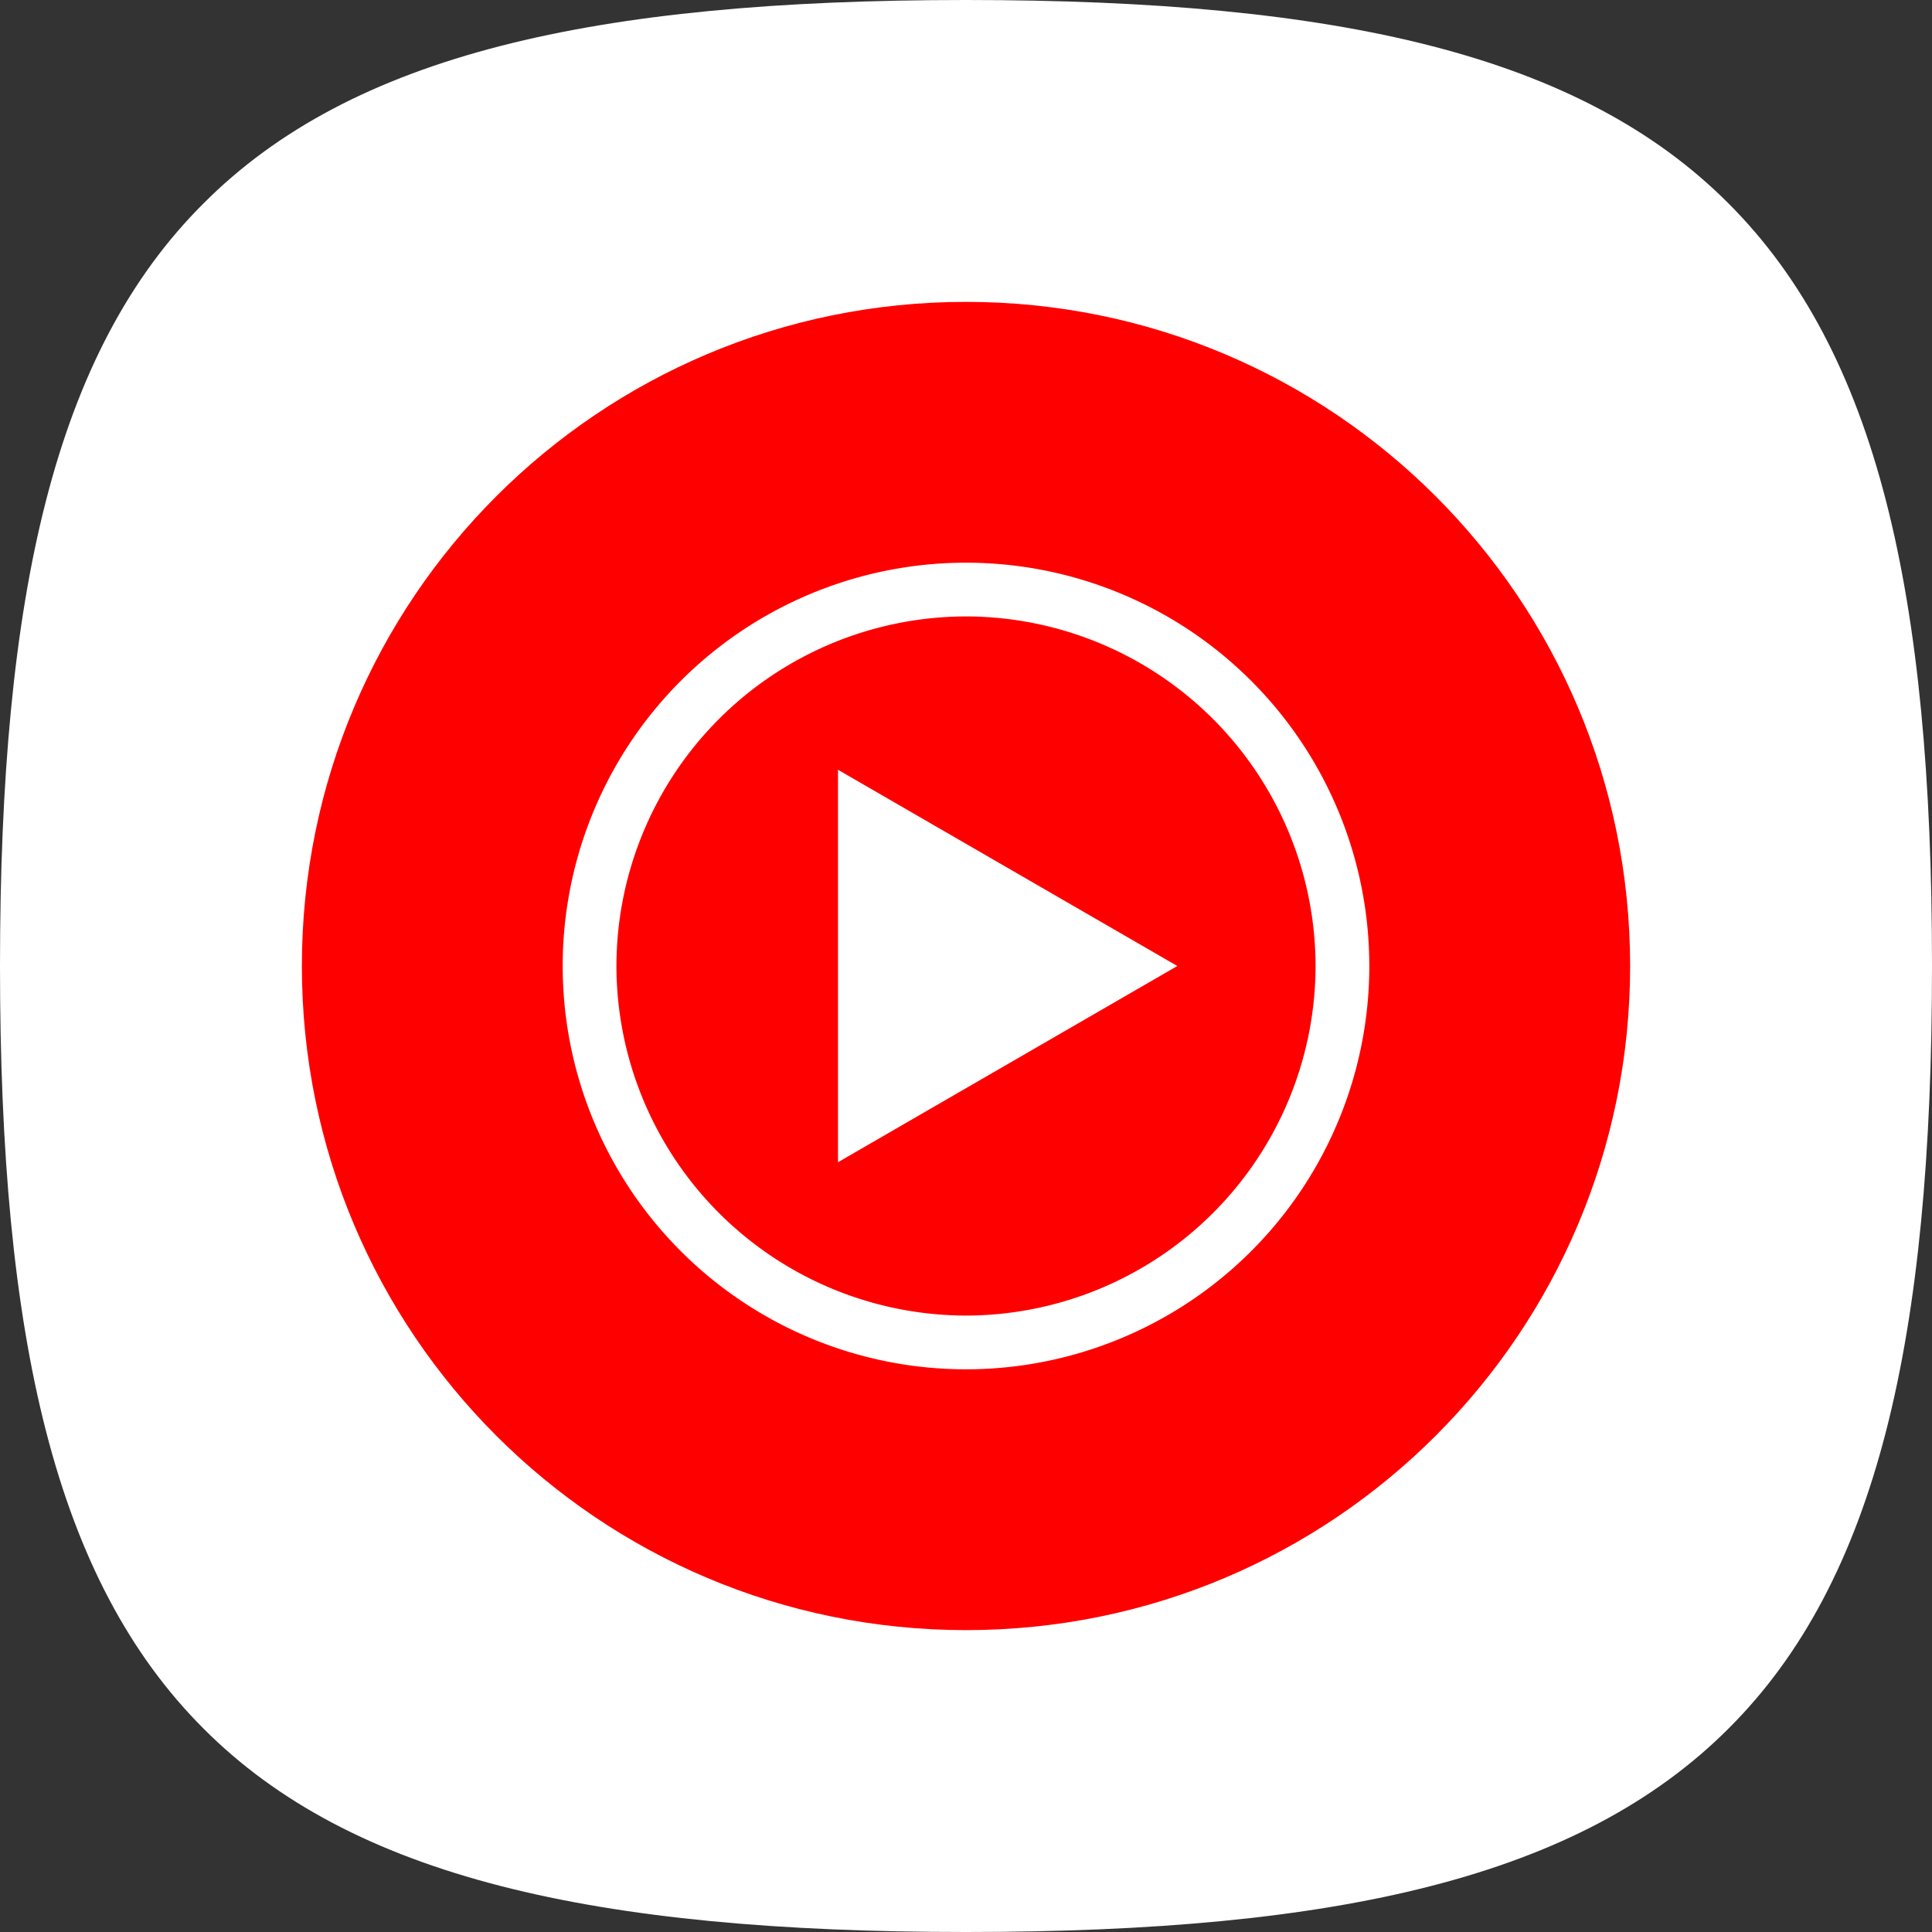 <svg xmlns="http://www.w3.org/2000/svg" width="32" height="32" fill="none" viewBox="0 0 32 32">
  <rect x="0" y="0" width="32" height="32" fill="#333333" stroke="none"/>
  <g clip-path="url(#a)">
    <path fill="#fff" d="M3.37 28.63C.91 26.17 0 22.17 0 16 0 9.83.91 5.82 3.37 3.37 5.82.91 9.82 0 16 0c6.18 0 10.18.91 12.63 3.37C31.09 5.83 32 9.83 32 16c0 6.17-.91 10.18-3.37 12.63C26.17 31.09 22.17 32 16 32c-6.17 0-10.18-.91-12.63-3.37Z"/>
    <path fill="red" d="M16 27c6.08 0 11-4.92 11-11S22.08 5 16 5 5 9.92 5 16s4.92 11 11 11Z"/>
    <path fill="#fff" d="M16 10.21A5.8 5.8 0 0 1 21.79 16 5.8 5.8 0 0 1 16 21.79 5.8 5.8 0 0 1 10.21 16 5.8 5.8 0 0 1 16 10.21Zm0-.89A6.68 6.68 0 0 0 9.32 16 6.68 6.68 0 0 0 16 22.68 6.68 6.68 0 0 0 22.68 16 6.68 6.68 0 0 0 16 9.32Z"/>
    <path fill="#fff" d="M13.88 19.25 19.5 16l-5.62-3.25v6.5Z"/>
  </g>
  <defs>
    <clipPath id="a">
      <path fill="#fff" d="M0 0h32v32H0z"/>
    </clipPath>
  </defs>
</svg>
